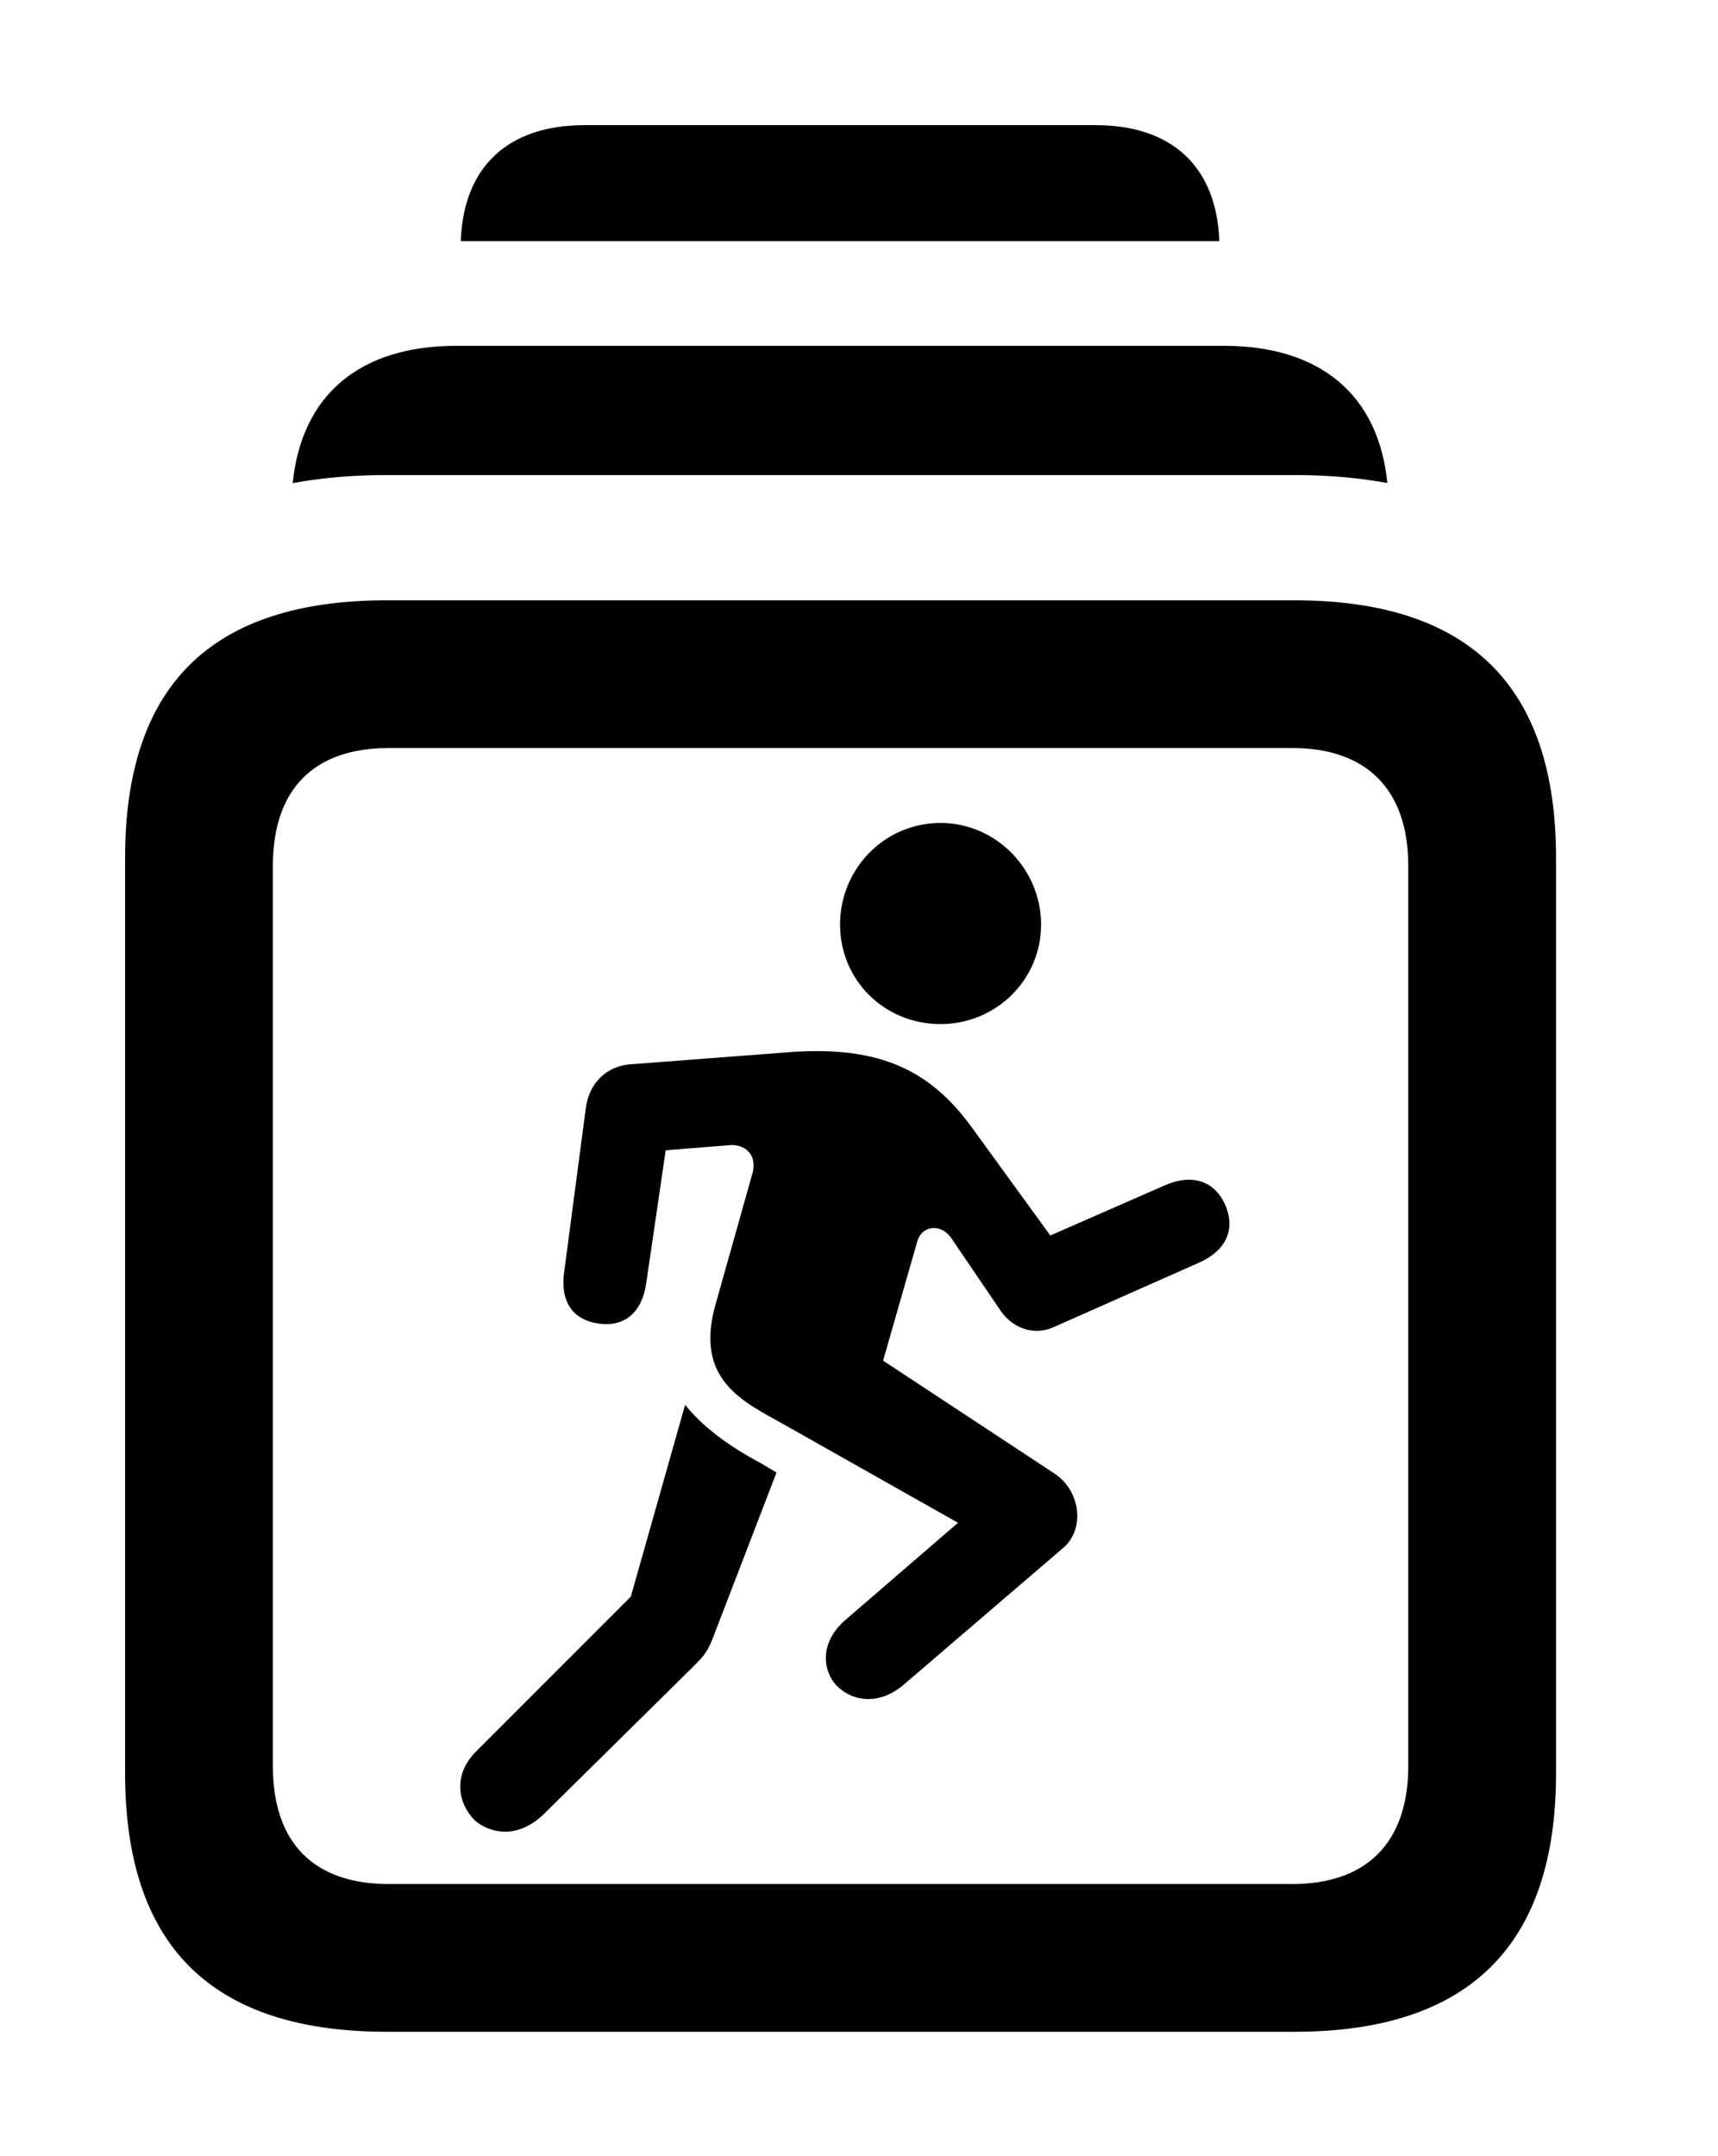 <svg version="1.1" xmlns="http://www.w3.org/2000/svg" xmlns:xlink="http://www.w3.org/1999/xlink" width="16.357" height="20.518" viewBox="0 0 16.357 20.518">
 <g>
  <rect height="20.518" opacity="0" width="16.357" x="0" y="0"/>
  <path d="M11.609 2.295L4.387 2.295C4.412 1.586 4.838 1.191 5.566 1.191L10.43 1.191C11.158 1.191 11.584 1.586 11.609 2.295Z" fill="currentColor"/>
  <path d="M13.209 4.597C12.934 4.546 12.637 4.521 12.324 4.521L3.682 4.521C3.364 4.521 3.065 4.546 2.787 4.598C2.871 3.759 3.424 3.291 4.346 3.291L11.65 3.291C12.572 3.291 13.125 3.758 13.209 4.597Z" fill="currentColor"/>
  <path d="M3.682 19.336L12.324 19.336C13.984 19.336 14.815 18.516 14.815 16.875L14.815 8.164C14.815 6.523 13.984 5.713 12.324 5.713L3.682 5.713C2.012 5.713 1.191 6.523 1.191 8.164L1.191 16.875C1.191 18.516 2.012 19.336 3.682 19.336ZM3.701 17.93C2.998 17.93 2.598 17.549 2.598 16.807L2.598 8.242C2.598 7.5 2.998 7.119 3.701 7.119L12.305 7.119C12.998 7.119 13.408 7.5 13.408 8.242L13.408 16.807C13.408 17.549 12.998 17.93 12.305 17.93Z" fill="currentColor"/>
  <path d="M8.955 9.746C9.482 9.746 9.912 9.326 9.912 8.799C9.912 8.271 9.482 7.832 8.955 7.832C8.418 7.832 7.998 8.271 7.998 8.799C7.998 9.326 8.418 9.746 8.955 9.746ZM7.461 13.555L9.121 14.492L8.057 15.41C7.812 15.615 7.822 15.879 7.959 16.035C8.105 16.191 8.369 16.24 8.613 16.025L10.117 14.736C10.332 14.56 10.293 14.19 10.039 14.023L8.408 12.949L8.73 11.826C8.77 11.66 8.955 11.641 9.053 11.777L9.531 12.48C9.648 12.646 9.854 12.715 10.039 12.627L11.426 12.012C11.68 11.895 11.768 11.69 11.66 11.455C11.553 11.23 11.338 11.172 11.094 11.279L10 11.758L9.248 10.723C8.848 10.176 8.369 9.961 7.559 10.01L6.025 10.127C5.781 10.137 5.605 10.303 5.576 10.557L5.371 12.109C5.332 12.393 5.459 12.568 5.713 12.598C5.957 12.627 6.113 12.48 6.152 12.217L6.338 10.947L6.953 10.898C7.08 10.889 7.207 10.977 7.168 11.152L6.816 12.402C6.602 13.135 7.08 13.34 7.461 13.555ZM4.531 17.334C4.697 17.461 4.941 17.49 5.176 17.266L6.592 15.869C6.709 15.752 6.738 15.723 6.807 15.537L7.393 14.014L7.246 13.926C6.914 13.75 6.68 13.565 6.523 13.369L6.006 15.195L4.541 16.66C4.307 16.885 4.355 17.168 4.531 17.334Z" fill="currentColor"/>
 </g>
</svg>
